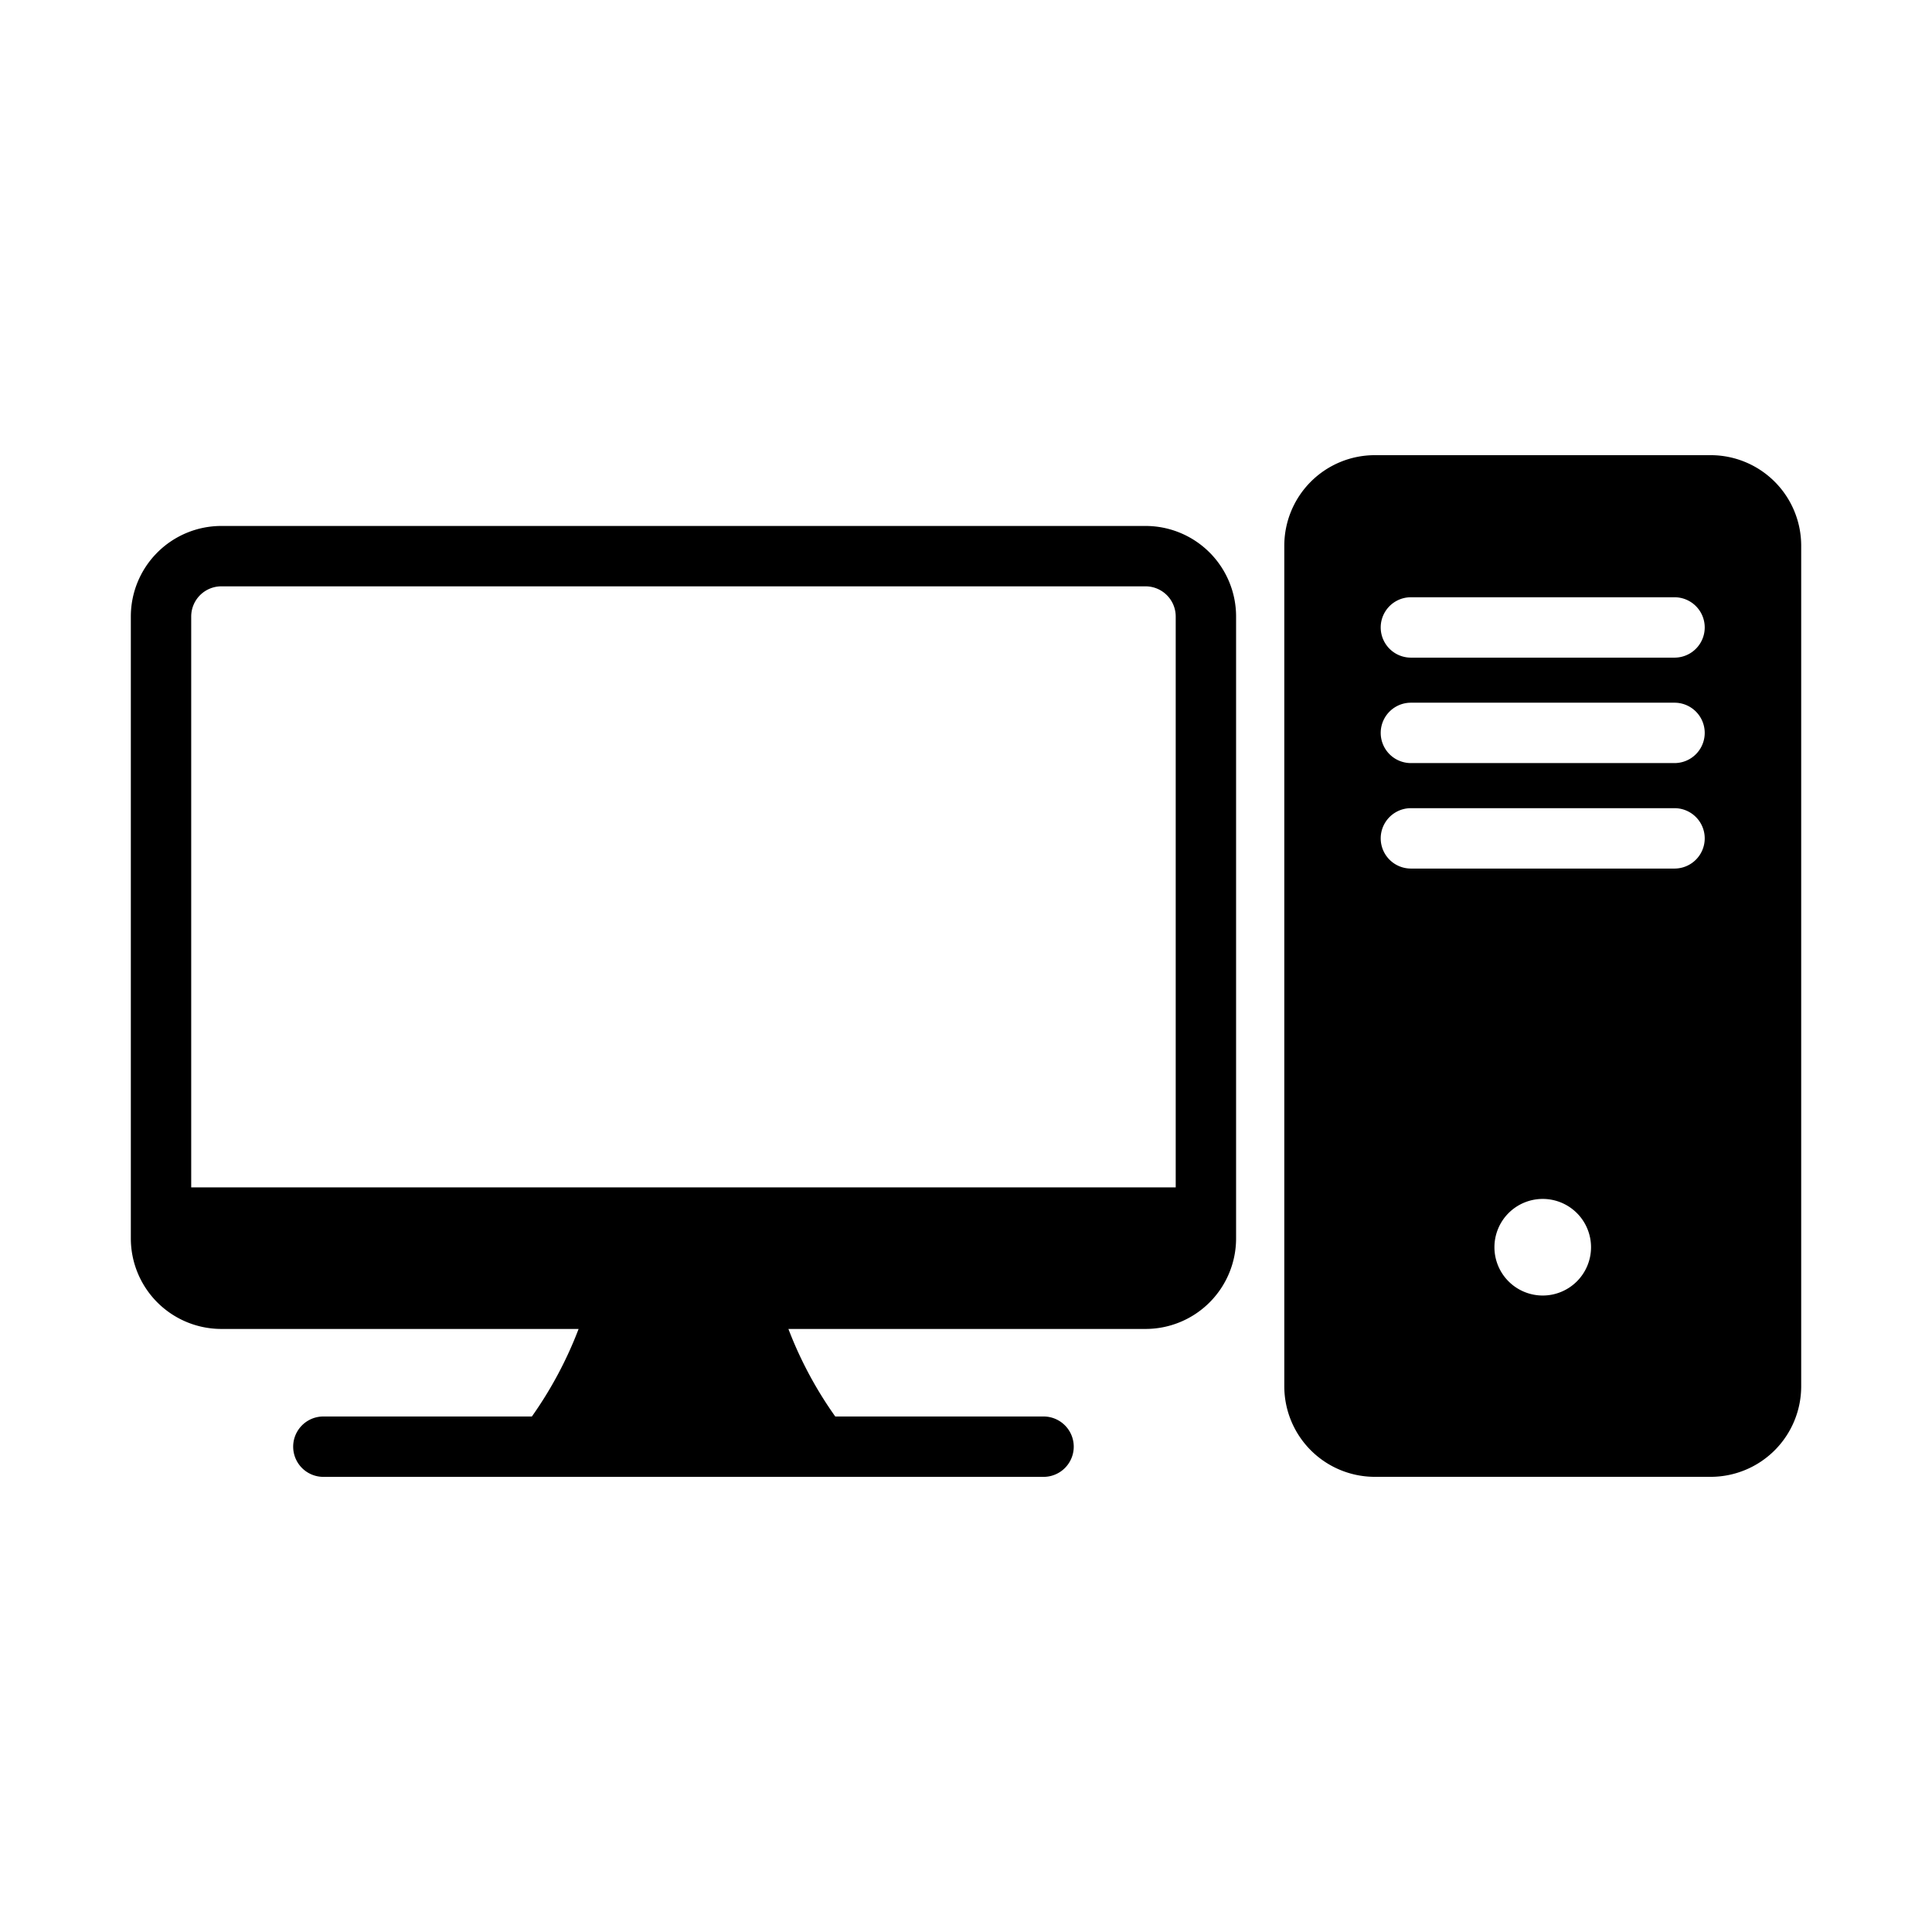 <!-- icon666.com - MILLIONS vector ICONS FREE --><svg id="Glyph_Icon" viewBox="0 0 64 64" xmlns="http://www.w3.org/2000/svg" data-name="Glyph Icon"><path d="m56.667 15.078h-11.123a3 3 0 0 0 -3 3v27.844a3 3 0 0 0 3 3h11.123a3 3 0 0 0 3-3v-27.844a3 3 0 0 0 -3-3zm-5.562 27.838a1.6 1.6 0 1 1 1.6-1.6 1.6 1.6 0 0 1 -1.6 1.6zm4.366-14.144h-8.733a1 1 0 0 1 0-2h8.733a1 1 0 0 1 0 2zm0-3.494h-8.733a1 1 0 0 1 0-2h8.733a1 1 0 0 1 0 2zm0-3.493h-8.733a1 1 0 0 1 0-2h8.733a1 1 0 0 1 0 2z"></path><path d="m7.334 44.023h11.833a13.065 13.065 0 0 1 -1.548 2.9h-6.907a1 1 0 0 0 0 2h23.857a1 1 0 0 0 0-2h-6.9a13 13 0 0 1 -1.552-2.9h11.83a3 3 0 0 0 3-3v-20.6a3 3 0 0 0 -3-3h-30.613a3 3 0 0 0 -3 3v20.6a3 3 0 0 0 3 3zm-1-23.6a1 1 0 0 1 1-1h30.613a1 1 0 0 1 1 1v18.91h-32.613z"></path></svg>